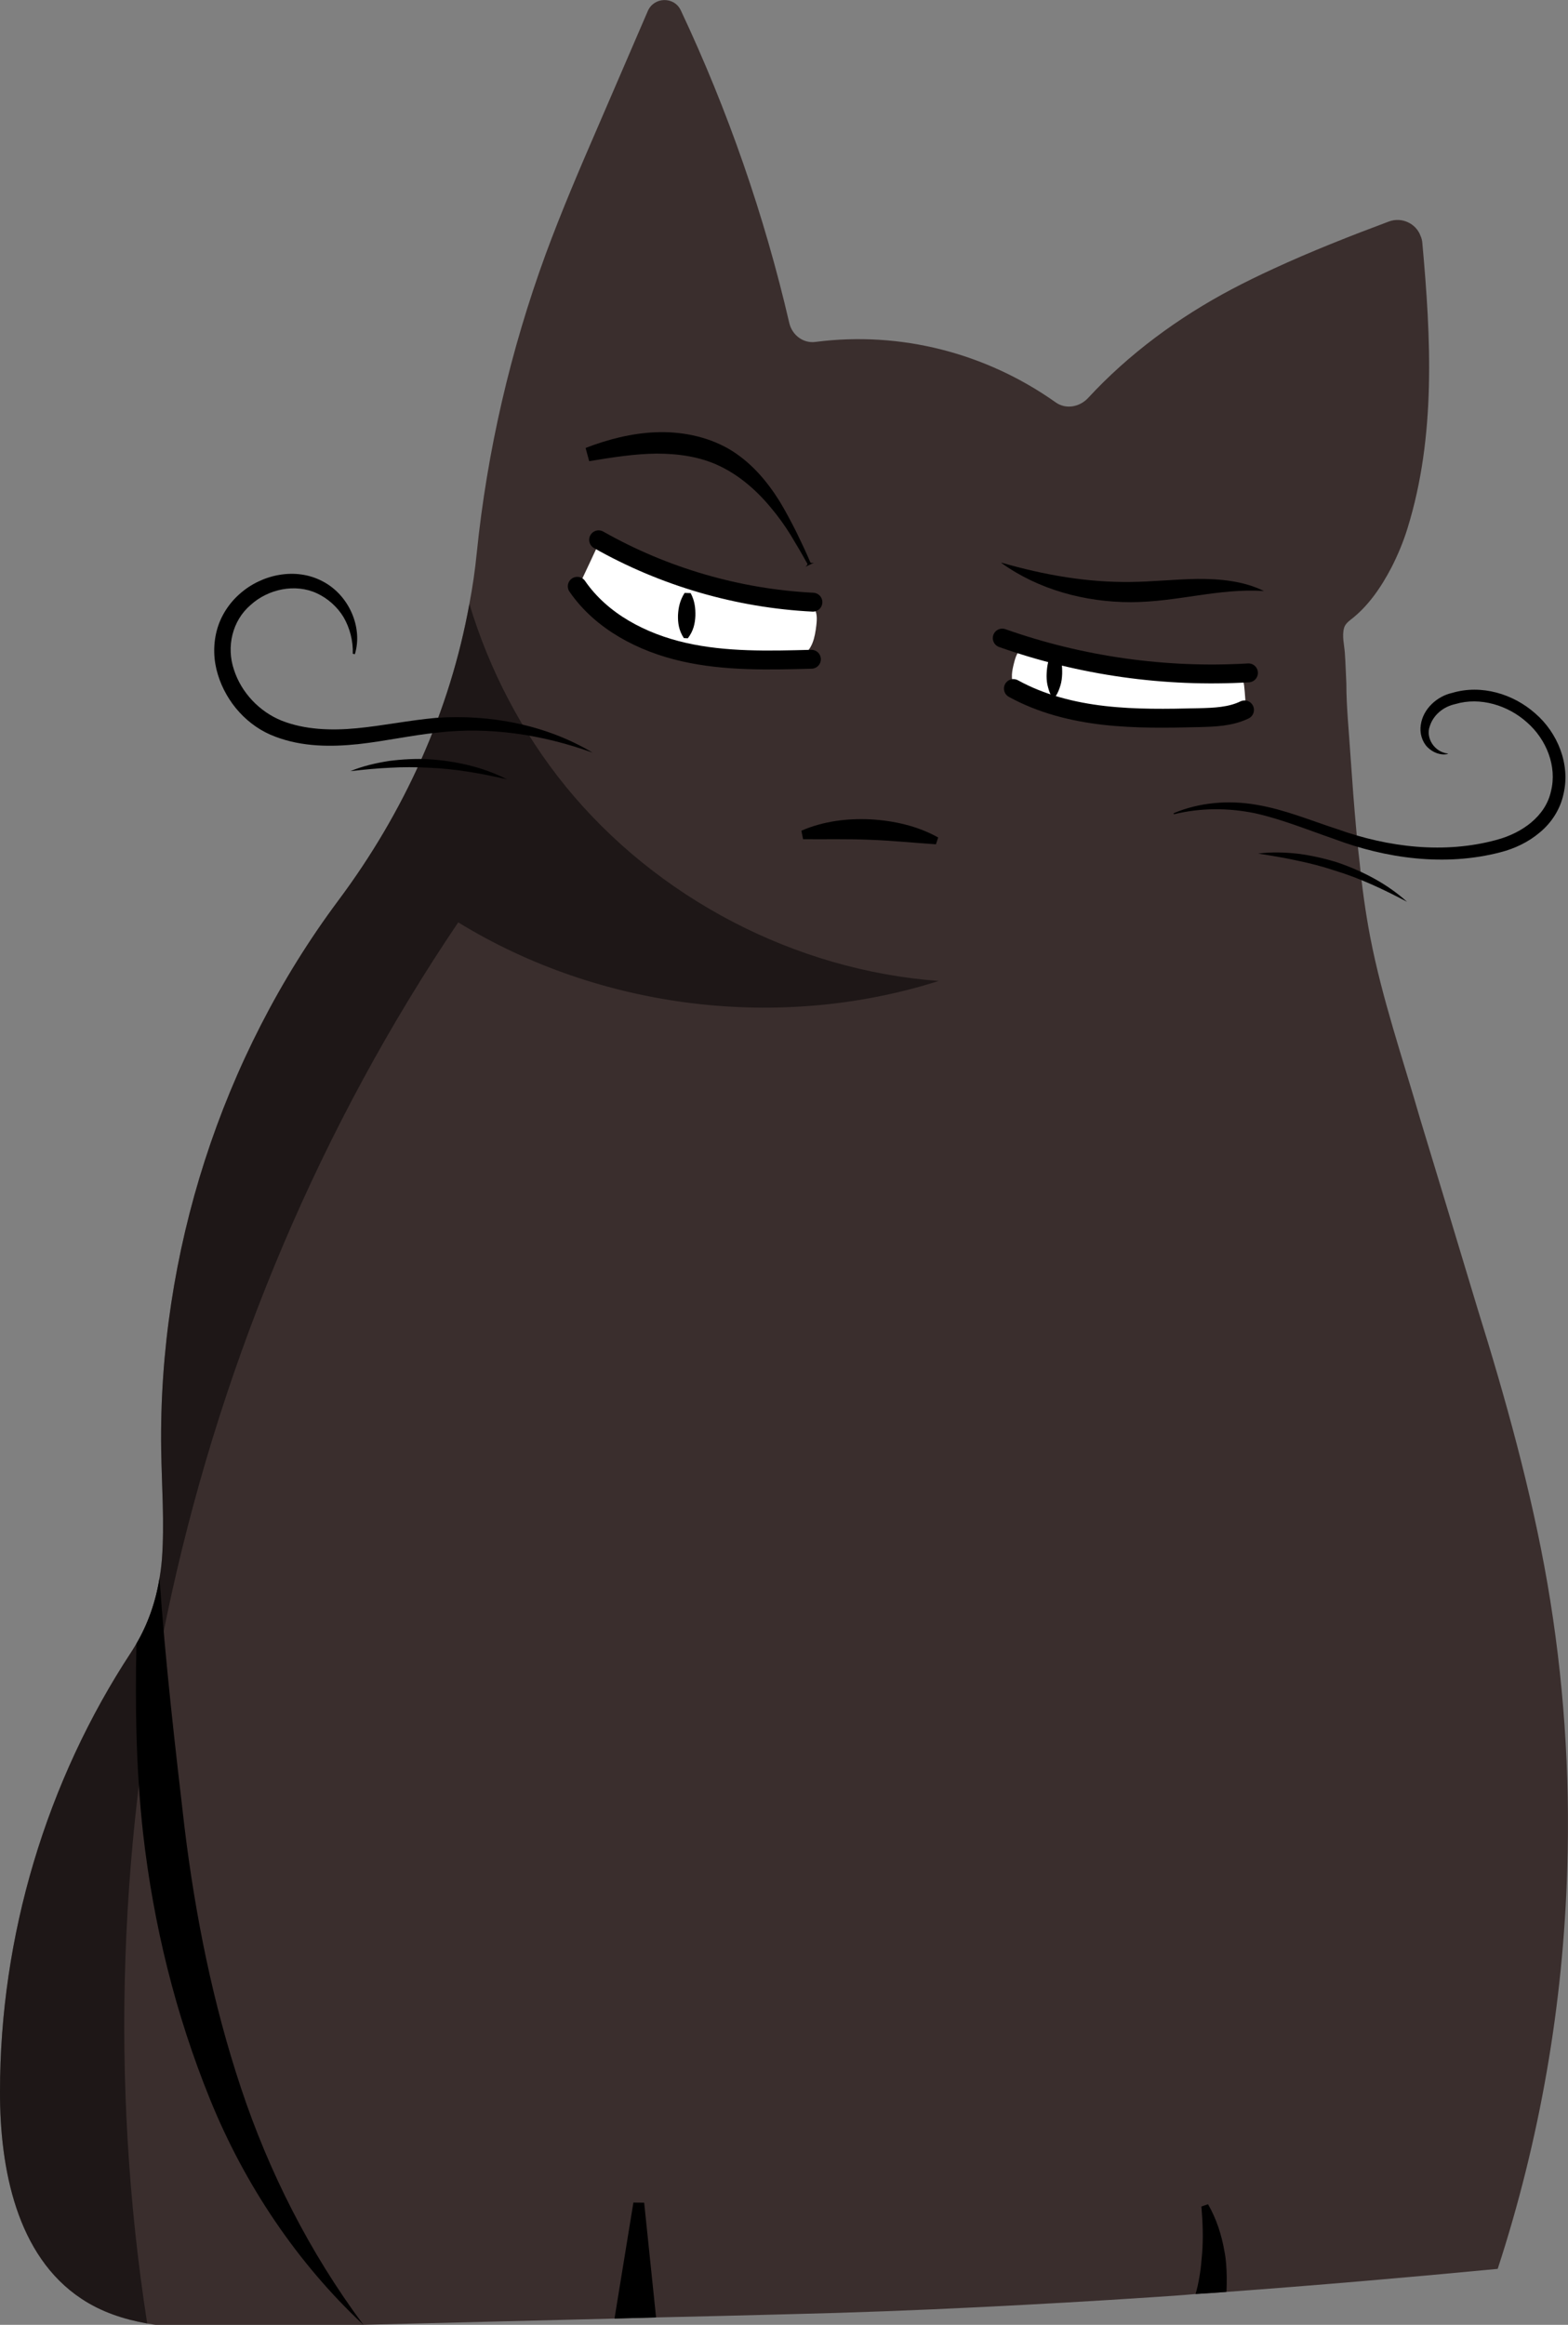 <?xml version="1.0" encoding="utf-8"?>
<!-- Generator: Adobe Illustrator 23.0.5, SVG Export Plug-In . SVG Version: 6.00 Build 0)  -->
<svg version="1.1" id="Layer_1" xmlns="http://www.w3.org/2000/svg" xmlns:xlink="http://www.w3.org/1999/xlink" x="0px" y="0px"
	 viewBox="0 0 82.98 123" style="enable-background:new 0 0 82.98 123;" xml:space="preserve">
<rect x="0" y="0" width="82.98" height="123" fill="#808080" stroke="none"/>
<style type="text/css">
	.st0{fill:#3A2E2D;}
	.st1{fill:#FFFFFF;}
	.st2{fill:none;stroke:#000000;stroke-linecap:round;stroke-miterlimit:10;}
	.st3{opacity:0.49;}
</style>
<path class="st0" d="M82.94,98.87c-0.21,7.19-1.45,14.34-3.68,21.17c-4.81,0.46-9.59,0.87-14.36,1.22
	c-0.54,0.04-1.09,0.08-1.63,0.11c-0.77,0.07-1.53,0.12-2.3,0.17c-3.01,0.2-6.02,0.37-9.03,0.52c-3.4,0.17-6.82,0.3-10.24,0.38
	c-2.33,0.06-4.66,0.12-6.98,0.17c-0.73,0.02-1.47,0.04-2.2,0.06c-4.43,0.11-8.86,0.22-13.29,0.33c-2.1,0.05-4.21,0.11-6.31,0.16
	c-1.7,0.05-3.47,0.07-5.13-0.23c-1.24-0.22-2.43-0.61-3.48-1.31c-3.42-2.26-4.32-6.87-4.31-10.96c0-8.21,2.44-16.4,6.95-23.26
	c0.09-0.14,0.18-0.29,0.27-0.44c0.62-1.06,1.03-2.24,1.22-3.47c0.06-0.33,0.1-0.67,0.13-1.01c0.14-1.92-0.01-3.85-0.04-5.78
	c-0.15-10.36,3.18-20.74,9.37-29.05c3.49-4.67,5.91-10.01,6.94-15.7c0.17-0.89,0.3-1.78,0.39-2.69c0.55-5.39,1.78-10.7,3.64-15.79
	c0.85-2.31,1.82-4.57,2.8-6.83l2.61-6.05c0.32-0.76,1.4-0.79,1.75-0.04c2.49,5.29,4.42,10.84,5.74,16.54c0.15,0.64,0.74,1.09,1.39,1
	c4.49-0.58,9.01,0.58,12.71,3.2c0.53,0.38,1.26,0.25,1.71-0.23c2.16-2.34,4.79-4.27,7.61-5.76c0.72-0.38,1.46-0.74,2.2-1.08
	c1.99-0.92,4.05-1.73,6.11-2.5c0.35-0.13,0.71-0.1,1.01,0.04s0.55,0.39,0.67,0.73c0.05,0.11,0.08,0.23,0.09,0.35
	c0.46,5.07,0.73,10.22-0.78,15.1c-0.22,0.72-0.51,1.41-0.85,2.08c-0.55,1.05-1.23,2.06-2.19,2.79c-0.14,0.11-0.27,0.24-0.32,0.41
	c-0.12,0.43,0.01,0.89,0.04,1.32c0.04,0.53,0.05,1.07,0.08,1.61c0,1.27,0.14,2.57,0.22,3.85c0.09,1.32,0.19,2.65,0.31,3.97
	c0.01,0.11,0.02,0.22,0.03,0.33c0.02,0.08,0.02,0.15,0.03,0.22c0.02,0.33,0.06,0.66,0.1,0.99c0,0.03,0,0.06,0.01,0.09
	c0.13,1.33,0.31,2.65,0.56,3.96c0.63,3.27,1.72,6.43,2.64,9.62c1.02,3.36,2.04,6.72,3.05,10.08c1.45,4.64,2.85,9.65,3.69,14.51
	C82.75,88.75,83.1,93.82,82.94,98.87z"/>
<path class="st1" d="M30.92,30.39c-0.12,0.24-0.23,0.5-0.22,0.77c0.03,0.48,0.47,0.82,0.87,1.08c3.02,1.91,6.66,2.82,10.22,2.57
	c0.23-0.02,0.46-0.04,0.66-0.14c0.54-0.27,0.68-0.97,0.75-1.58c0.04-0.34,0.06-0.72-0.17-0.97c-0.19-0.2-0.49-0.25-0.77-0.28
	c-1.67-0.21-3.32-0.56-4.93-1.05c-1.62-0.49-3.21-1.11-4.73-1.85c-0.21-0.1-0.42-0.25-0.64-0.32c-0.26-0.09-0.28,0.15-0.39,0.38
	C31.36,29.46,31.14,29.92,30.92,30.39z"/>
<path class="st2" d="M31.68,28.56c3.46,1.96,7.37,3.1,11.34,3.3"/>
<path class="st2" d="M42.94,34.88c-2.26,0.06-4.55,0.12-6.75-0.38c-2.21-0.5-4.36-1.62-5.64-3.48"/>
<g>
	<path d="M36.55,31.38c0.22,0.41,0.26,0.81,0.25,1.21c-0.02,0.4-0.1,0.79-0.4,1.18l-0.21-0.01c-0.27-0.41-0.32-0.81-0.31-1.21
		c0.02-0.4,0.1-0.79,0.35-1.18L36.55,31.38z"/>
</g>
<path class="st1" d="M55.02,34.31c-0.28-0.09-0.58-0.18-0.85-0.06c-0.31,0.14-0.43,0.51-0.51,0.84c-0.1,0.39-0.19,0.83,0.01,1.17
	c0.2,0.33,0.61,0.46,0.98,0.55c1.85,0.49,3.71,0.97,5.61,1.18c1.9,0.21,3.85,0.16,5.68-0.41c-0.03-0.43-0.05-0.88-0.1-1.31
	c-0.04-0.36-0.2-0.4-0.54-0.4c-0.84,0.01-1.68-0.01-2.52-0.07c-1.68-0.11-3.36-0.36-5.01-0.73C56.84,34.87,55.92,34.61,55.02,34.31z
	"/>
<g>
	<path d="M56.01,34.47c0.18,0.41,0.21,0.81,0.2,1.2c-0.01,0.2-0.03,0.4-0.09,0.59c-0.06,0.2-0.13,0.39-0.26,0.59l-0.21-0.01
		c-0.12-0.2-0.17-0.41-0.22-0.61c-0.04-0.2-0.05-0.4-0.04-0.6c0.02-0.4,0.09-0.79,0.3-1.18L56.01,34.47z"/>
</g>
<path class="st2" d="M66.07,35.6c-4.41,0.26-8.87-0.37-13.03-1.84"/>
<path class="st2" d="M65.86,37.56c-0.74,0.36-1.59,0.39-2.42,0.41c-1.67,0.04-3.36,0.07-5.02-0.12s-3.32-0.61-4.79-1.42"/>
<g>
	<path d="M49.53,44.67c-1.21-0.08-2.36-0.2-3.52-0.24c-1.16-0.05-2.31-0.02-3.51-0.03l-0.09-0.45c1.15-0.5,2.41-0.66,3.66-0.6
		c1.24,0.07,2.49,0.35,3.58,0.96L49.53,44.67z"/>
</g>
<path d="M34.72,122.61c-0.73,0.02-1.47,0.04-2.2,0.06l1-6.14l0.57,0.01L34.72,122.61z"/>
<path d="M64.92,120.47c0,0.22,0,0.45-0.01,0.68l-0.01,0.11c-0.54,0.04-1.09,0.08-1.63,0.11l0.04-0.14l0.07-0.28
	c0.04-0.19,0.08-0.39,0.11-0.58c0.07-0.39,0.09-0.78,0.13-1.18c0.06-0.8,0.03-1.61-0.04-2.45l0.35-0.12
	c0.44,0.76,0.72,1.62,0.87,2.5C64.89,119.56,64.91,120.02,64.92,120.47z"/>
<g>
	<path d="M42.62,29.99c0.12-0.1,0.12-0.15,0.1-0.18l-0.06-0.1l-0.11-0.2l-0.23-0.4l-0.47-0.79c-0.32-0.52-0.68-1.02-1.07-1.48
		c-0.77-0.93-1.69-1.71-2.71-2.19c-1.02-0.49-2.17-0.65-3.33-0.65c-1.16,0.01-2.35,0.2-3.56,0.4l-0.19-0.7
		c1.17-0.45,2.42-0.78,3.72-0.83c1.3-0.05,2.66,0.2,3.84,0.87c1.17,0.68,2.03,1.7,2.7,2.77c0.33,0.54,0.62,1.1,0.9,1.65l0.4,0.84
		l0.19,0.42l0.09,0.21l0.05,0.11c0.01,0.04,0.05,0.06,0.2,0.03L42.62,29.99z"/>
</g>
<g>
	<path d="M53,29.77c2.29,0.66,4.55,1.05,6.84,1.02c1.13-0.01,2.3-0.14,3.5-0.16c1.19-0.01,2.46,0.1,3.55,0.64
		c-2.39-0.16-4.56,0.58-7.04,0.59c-2.44,0-4.9-0.67-6.85-2.07L53,29.77z"/>
</g>
<path d="M19.23,123c-3.5-3.27-6.28-7.41-8.11-11.92c-1.84-4.53-3-9.26-3.55-14.1C7.2,93.64,7.15,90.3,7.22,86.96
	c0.62-1.06,1.03-2.24,1.22-3.47c0.31,4.44,0.82,8.86,1.33,13.23c0.57,4.65,1.5,9.3,2.98,13.74C14.23,114.91,16.37,119.15,19.23,123z
	"/>
<path class="st3" d="M49.68,51.9c-8.39,2.67-17.92,1.51-25.43-3.1C9.74,70.28,3.8,97.33,7.79,122.93c-1.24-0.22-2.43-0.61-3.48-1.31
	c-3.42-2.26-4.32-6.87-4.31-10.96c0-8.21,2.44-16.4,6.95-23.26c0.96-1.46,1.49-3.17,1.62-4.92c0.14-1.92-0.01-3.85-0.04-5.78
	c-0.15-10.36,3.18-20.74,9.37-29.05c3.49-4.67,5.91-10.01,6.94-15.7c1.06,3.51,2.78,6.81,5.09,9.65
	C34.75,47.52,42.07,51.34,49.68,51.9z"/>
<g>
	<path d="M62.1,43.03c1.36-0.58,2.93-0.71,4.4-0.45c1.49,0.25,2.86,0.83,4.25,1.28c2.73,0.98,5.71,1.33,8.47,0.57
		c1.33-0.36,2.57-1.24,2.86-2.57c0.33-1.31-0.24-2.74-1.27-3.64c-1.01-0.91-2.49-1.36-3.79-0.97c-0.65,0.14-1.18,0.59-1.36,1.19
		c-0.21,0.58,0.22,1.34,0.96,1.43l0,0.02c-0.37,0.09-0.79-0.07-1.08-0.36c-0.29-0.3-0.42-0.76-0.35-1.18
		c0.12-0.86,0.88-1.52,1.66-1.69c1.54-0.46,3.23,0.05,4.39,1.08c1.18,1.01,1.88,2.69,1.5,4.28c-0.17,0.79-0.63,1.51-1.25,2.02
		c-0.61,0.52-1.34,0.86-2.08,1.05c-2.95,0.77-6.07,0.33-8.83-0.71c-1.39-0.48-2.76-1.04-4.15-1.35c-1.41-0.29-2.87-0.3-4.3,0.05
		L62.1,43.03z"/>
</g>
<g>
	<path d="M74.46,47.71c-1.25-0.66-2.5-1.25-3.82-1.65c-0.66-0.22-1.32-0.39-2-0.53c-0.68-0.15-1.36-0.26-2.06-0.37
		c0.7-0.09,1.42-0.07,2.12,0.01c0.7,0.09,1.4,0.25,2.08,0.46C72.12,46.09,73.41,46.76,74.46,47.71z"/>
</g>
<g>
	<path d="M26.82,41.23c-1.37-0.31-2.74-0.56-4.12-0.61c-0.69-0.04-1.38-0.04-2.07,0c-0.69,0.03-1.38,0.1-2.09,0.18
		c0.66-0.27,1.35-0.43,2.05-0.54c0.7-0.09,1.42-0.13,2.13-0.09C24.14,40.27,25.56,40.58,26.82,41.23z"/>
</g>
<g>
	<path d="M31.36,39.82c-2.66-0.96-5.46-1.38-8.21-1.06c-1.37,0.14-2.75,0.45-4.19,0.61c-1.43,0.15-2.95,0.15-4.38-0.39
		c-1.47-0.54-2.6-1.81-3.05-3.29c-0.23-0.74-0.26-1.55-0.06-2.32c0.2-0.77,0.65-1.46,1.24-1.97c1.16-1.02,2.95-1.4,4.37-0.64
		c1.4,0.73,2.13,2.45,1.7,3.85l-0.11-0.02c0.02-0.7-0.16-1.37-0.49-1.94c-0.34-0.56-0.85-1-1.41-1.26
		c-1.14-0.53-2.58-0.23-3.51,0.62c-0.97,0.83-1.29,2.21-0.88,3.42c0.39,1.22,1.36,2.23,2.53,2.7c1.22,0.48,2.61,0.53,3.97,0.4
		c1.37-0.13,2.76-0.42,4.2-0.55C25.96,37.78,28.92,38.36,31.36,39.82z"/>
</g>
</svg>
